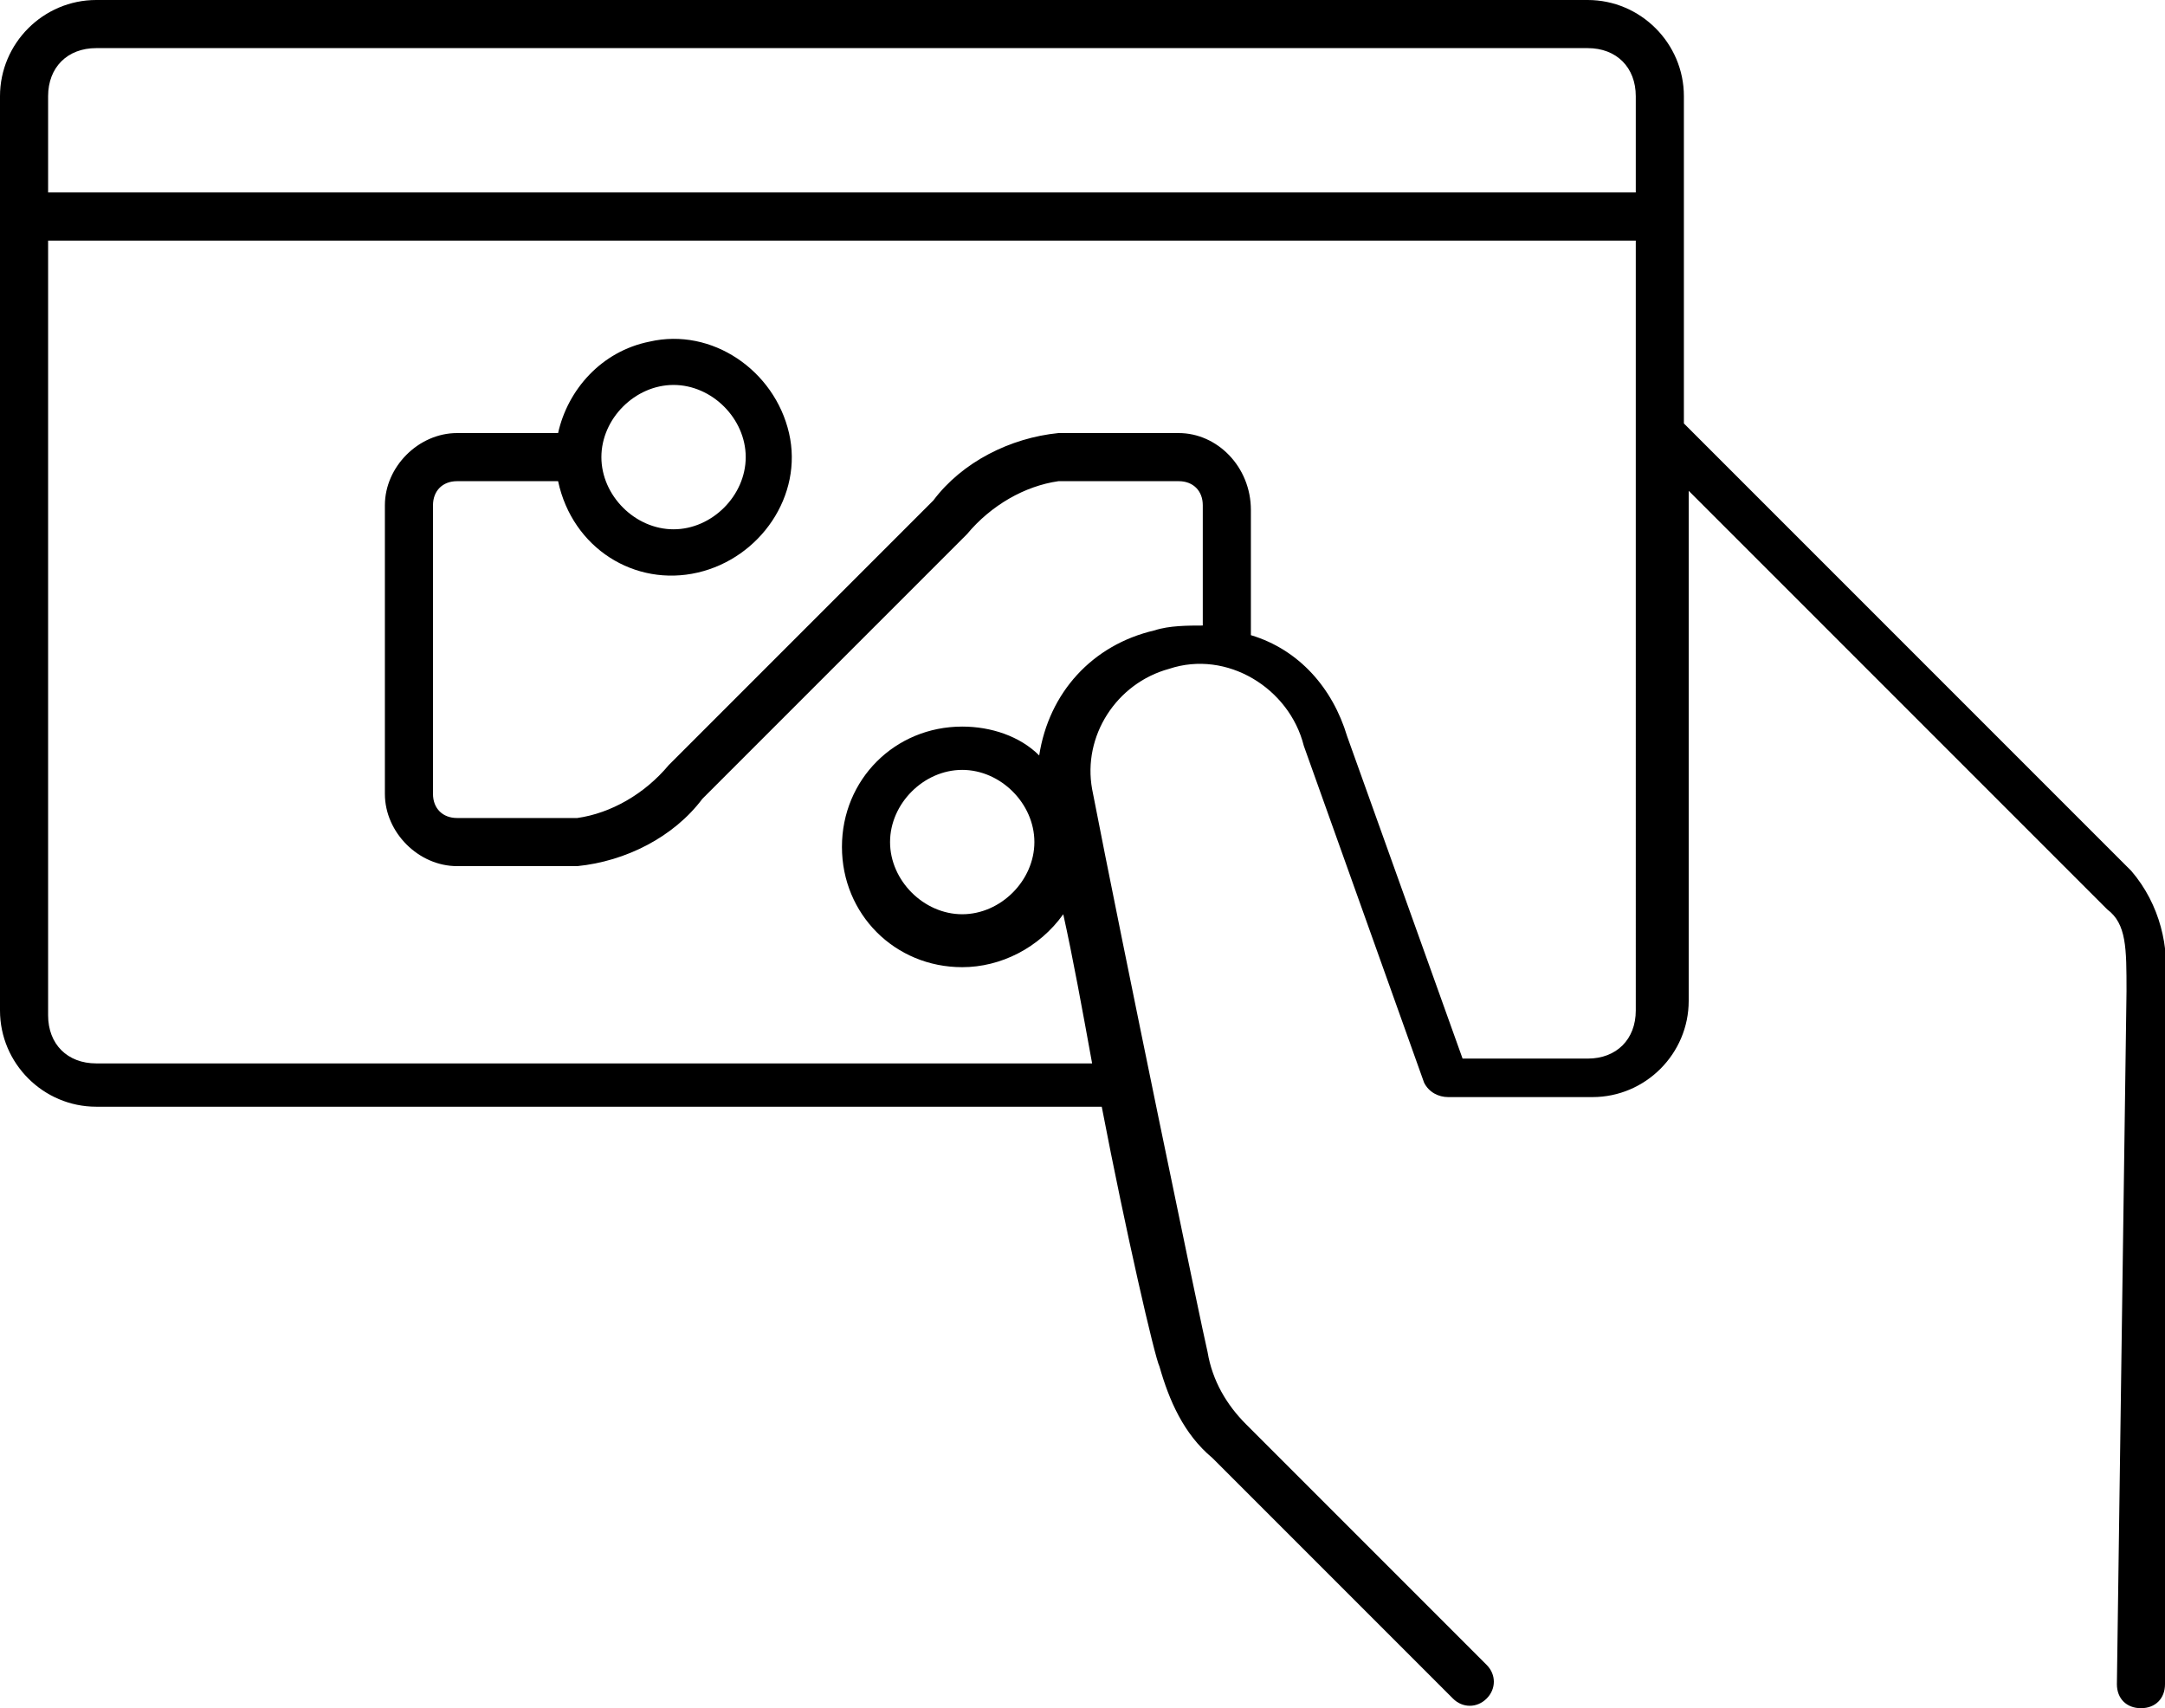 <?xml version="1.0" encoding="utf-8"?>
<!-- Generator: Adobe Illustrator 23.0.1, SVG Export Plug-In . SVG Version: 6.00 Build 0)  -->
<svg version="1.1" id="Layer_1" xmlns="http://www.w3.org/2000/svg" xmlns:xlink="http://www.w3.org/1999/xlink" x="0px" y="0px"
	 viewBox="0 0 45 35.5" style="enable-background:new 0 0 45 35.5;" xml:space="preserve">
<title>ov-chipkaart--large</title>
<path d="M44.3,18.1c-0.5-0.5-8.2-8.2-9.3-9.3V2c0-1.1-0.9-2-2-2H2C0.9,0,0,0.9,0,2v19c0,1.1,0.9,2,2,2h20.9c0.5,2.6,1.1,5.2,1.2,5.4
	c0.2,0.7,0.5,1.4,1.1,1.9c0.1,0.1,5,5,5,5c0.2,0.2,0.5,0.2,0.7,0s0.2-0.5,0-0.7l0,0l-5-5c-0.4-0.4-0.7-0.9-0.8-1.5
	c-0.1-0.4-1.8-8.6-2.4-11.7c-0.2-1.1,0.5-2.2,1.6-2.5c1.2-0.4,2.5,0.4,2.8,1.6c0,0,0,0,0,0l2.5,7c0.1,0.2,0.3,0.3,0.5,0.3l0,0h3
	c1.1,0,2-0.9,2-2V10.2c2.3,2.3,8.2,8.2,8.7,8.7c0.4,0.3,0.4,0.8,0.4,1.7L44,35c0,0.3,0.2,0.5,0.5,0.5S45,35.3,45,35V21v-0.5
	C45.1,19.7,44.9,18.8,44.3,18.1z M1,2c0-0.6,0.4-1,1-1h31c0.6,0,1,0.4,1,1v2H1V2z M18.5,17.5c0-0.8,0.7-1.5,1.5-1.5s1.5,0.7,1.5,1.5
	S20.8,19,20,19S18.5,18.3,18.5,17.5z M34,21c0,0.6-0.4,1-1,1h-2.6L28,15.3c-0.3-1-1-1.8-2-2.1v-2.6C26,9.7,25.3,9,24.5,9H22l0,0
	c-1,0.1-2,0.6-2.6,1.4c-0.2,0.2-5.4,5.4-5.5,5.5c-0.5,0.6-1.2,1-1.9,1.1H9.5C9.2,17,9,16.8,9,16.5v-6C9,10.2,9.2,10,9.5,10h2.1
	c0.3,1.4,1.6,2.2,2.9,1.9s2.2-1.6,1.9-2.9s-1.6-2.2-2.9-1.9c-1,0.2-1.7,1-1.9,1.9H9.5C8.7,9,8,9.7,8,10.5v6C8,17.3,8.7,18,9.5,18H12
	l0,0c1-0.1,2-0.6,2.6-1.4c0.1-0.1,5.4-5.4,5.5-5.5c0.5-0.6,1.2-1,1.9-1.1h2.5c0.3,0,0.5,0.2,0.5,0.5V13c-0.3,0-0.7,0-1,0.1
	c-1.3,0.3-2.2,1.3-2.4,2.6c-0.4-0.4-1-0.6-1.6-0.6c-1.4,0-2.5,1.1-2.5,2.5c0,1.4,1.1,2.5,2.5,2.5c0.8,0,1.6-0.4,2.1-1.1
	c0.2,0.9,0.4,2,0.6,3.1H2c-0.6,0-1-0.4-1-1V5h33V21z M15.5,9.5c0,0.8-0.7,1.5-1.5,1.5s-1.5-0.7-1.5-1.5S13.2,8,14,8
	S15.5,8.7,15.5,9.5z"/>
</svg>
